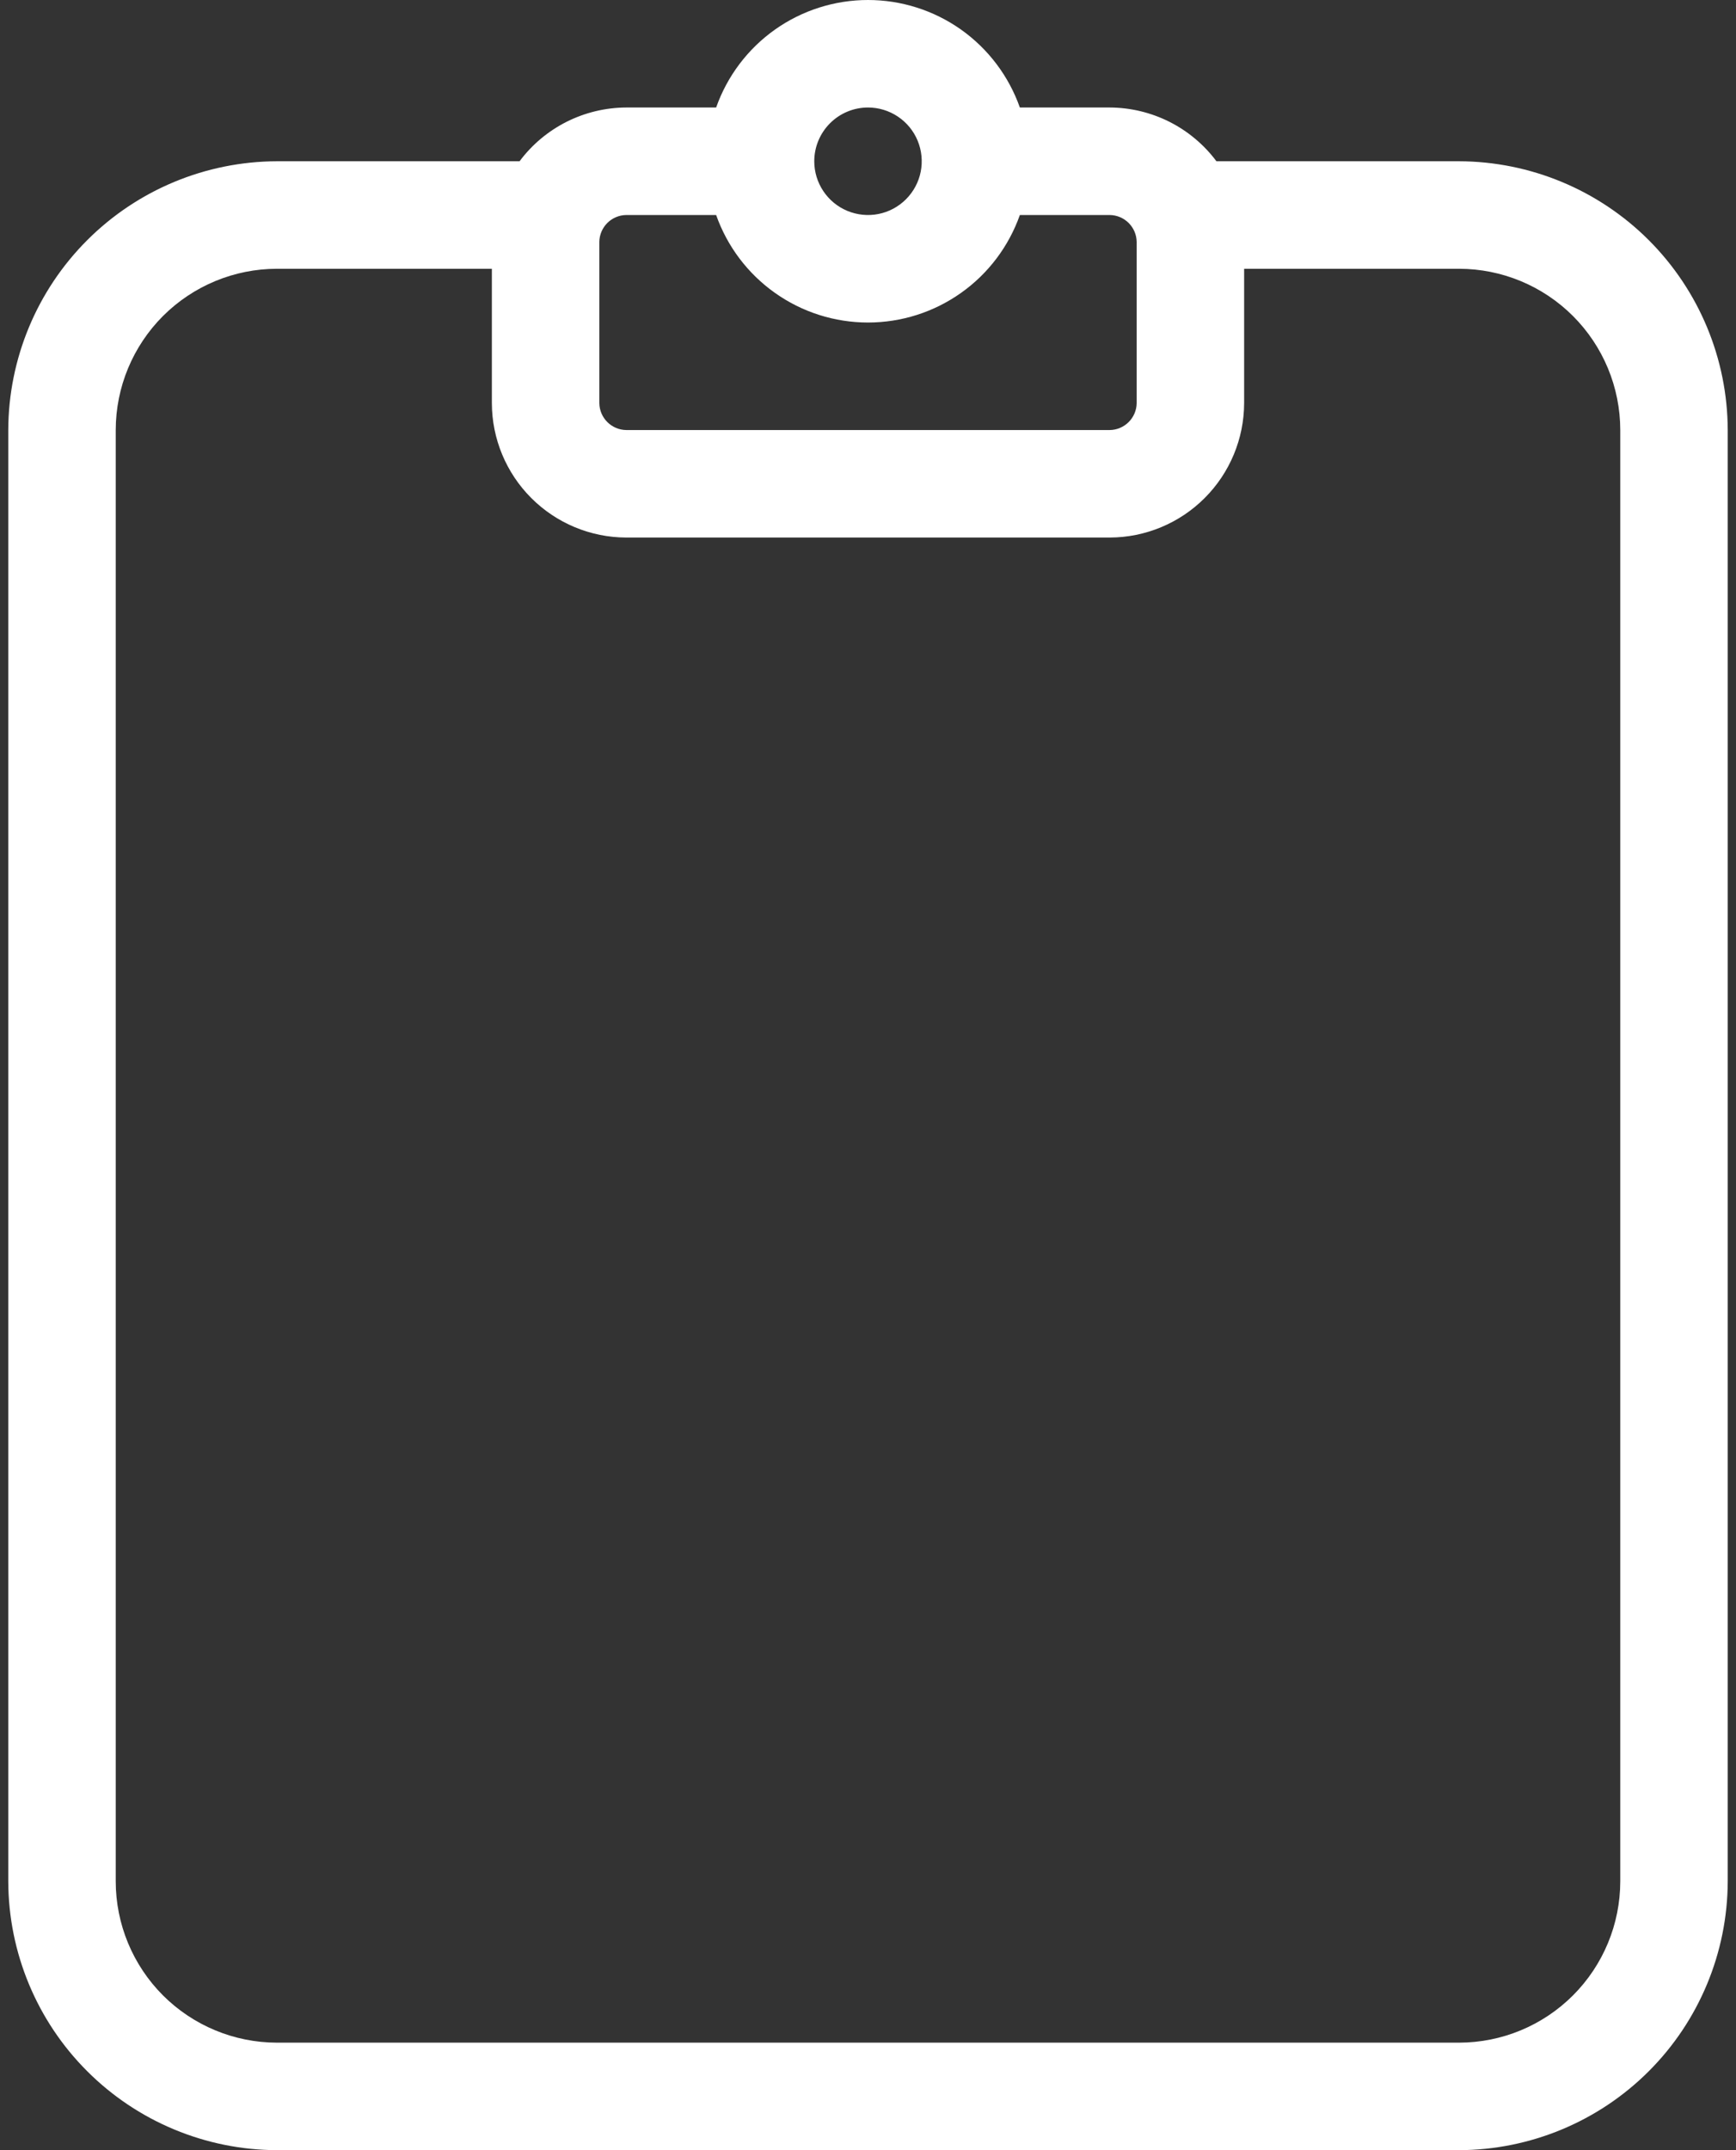 <svg width="42" height="52" viewBox="0 0 42 52" fill="none" xmlns="http://www.w3.org/2000/svg">
<rect x="0" y="0" width="42" height="52" fill="#333333" stroke="none"/>
<path d="M35.3 3.9H29.43C29.13 3.498 28.74 3.172 28.293 2.946C27.845 2.721 27.351 2.602 26.85 2.6H24.674C24.405 1.84 23.908 1.181 23.25 0.715C22.592 0.25 21.806 -0 21 -0C20.194 -0 19.407 0.25 18.75 0.715C18.092 1.181 17.594 1.84 17.326 2.6H15.15C14.649 2.602 14.155 2.721 13.707 2.946C13.259 3.172 12.87 3.498 12.57 3.9H6.7C4.978 3.905 3.327 4.591 2.109 5.809C0.891 7.027 0.205 8.678 0.2 10.4V45.5C0.205 47.222 0.891 48.873 2.109 50.09C3.327 51.308 4.978 51.995 6.7 52H35.3C37.022 51.995 38.673 51.308 39.891 50.09C41.108 48.873 41.795 47.222 41.8 45.5V10.4C41.795 8.678 41.108 7.027 39.891 5.809C38.673 4.591 37.022 3.905 35.3 3.9ZM21 2.6C21.257 2.6 21.508 2.676 21.722 2.819C21.936 2.962 22.103 3.165 22.201 3.402C22.299 3.64 22.325 3.901 22.275 4.154C22.225 4.406 22.101 4.637 21.919 4.819C21.737 5.001 21.506 5.125 21.254 5.175C21.001 5.225 20.74 5.199 20.503 5.101C20.265 5.003 20.062 4.836 19.919 4.622C19.776 4.408 19.7 4.157 19.7 3.9C19.7 3.555 19.837 3.225 20.081 2.981C20.325 2.737 20.655 2.6 21 2.6ZM14.5 5.85C14.502 5.678 14.572 5.514 14.693 5.393C14.814 5.272 14.978 5.202 15.15 5.2H17.326C17.594 5.96 18.092 6.619 18.75 7.084C19.407 7.55 20.194 7.8 21 7.8C21.806 7.8 22.592 7.55 23.25 7.084C23.908 6.619 24.405 5.96 24.674 5.2H26.85C27.022 5.202 27.186 5.272 27.307 5.393C27.428 5.514 27.498 5.678 27.5 5.85V9.75C27.498 9.922 27.428 10.086 27.307 10.207C27.186 10.328 27.022 10.398 26.85 10.4H15.15C14.978 10.398 14.814 10.328 14.693 10.207C14.572 10.086 14.502 9.922 14.5 9.75V5.85ZM39.2 45.5C39.199 46.534 38.788 47.525 38.056 48.257C37.325 48.988 36.334 49.399 35.3 49.4H6.7C5.666 49.399 4.675 48.988 3.943 48.257C3.212 47.525 2.801 46.534 2.8 45.5V10.4C2.801 9.366 3.212 8.375 3.943 7.643C4.675 6.912 5.666 6.501 6.7 6.5H11.9V9.75C11.902 10.611 12.245 11.436 12.854 12.045C13.463 12.654 14.289 12.998 15.15 13H26.85C27.711 12.998 28.536 12.654 29.145 12.045C29.754 11.436 30.098 10.611 30.1 9.75V6.5H35.3C36.334 6.501 37.325 6.912 38.056 7.643C38.788 8.375 39.199 9.366 39.2 10.4V45.5Z" fill="white"/>
</svg>
